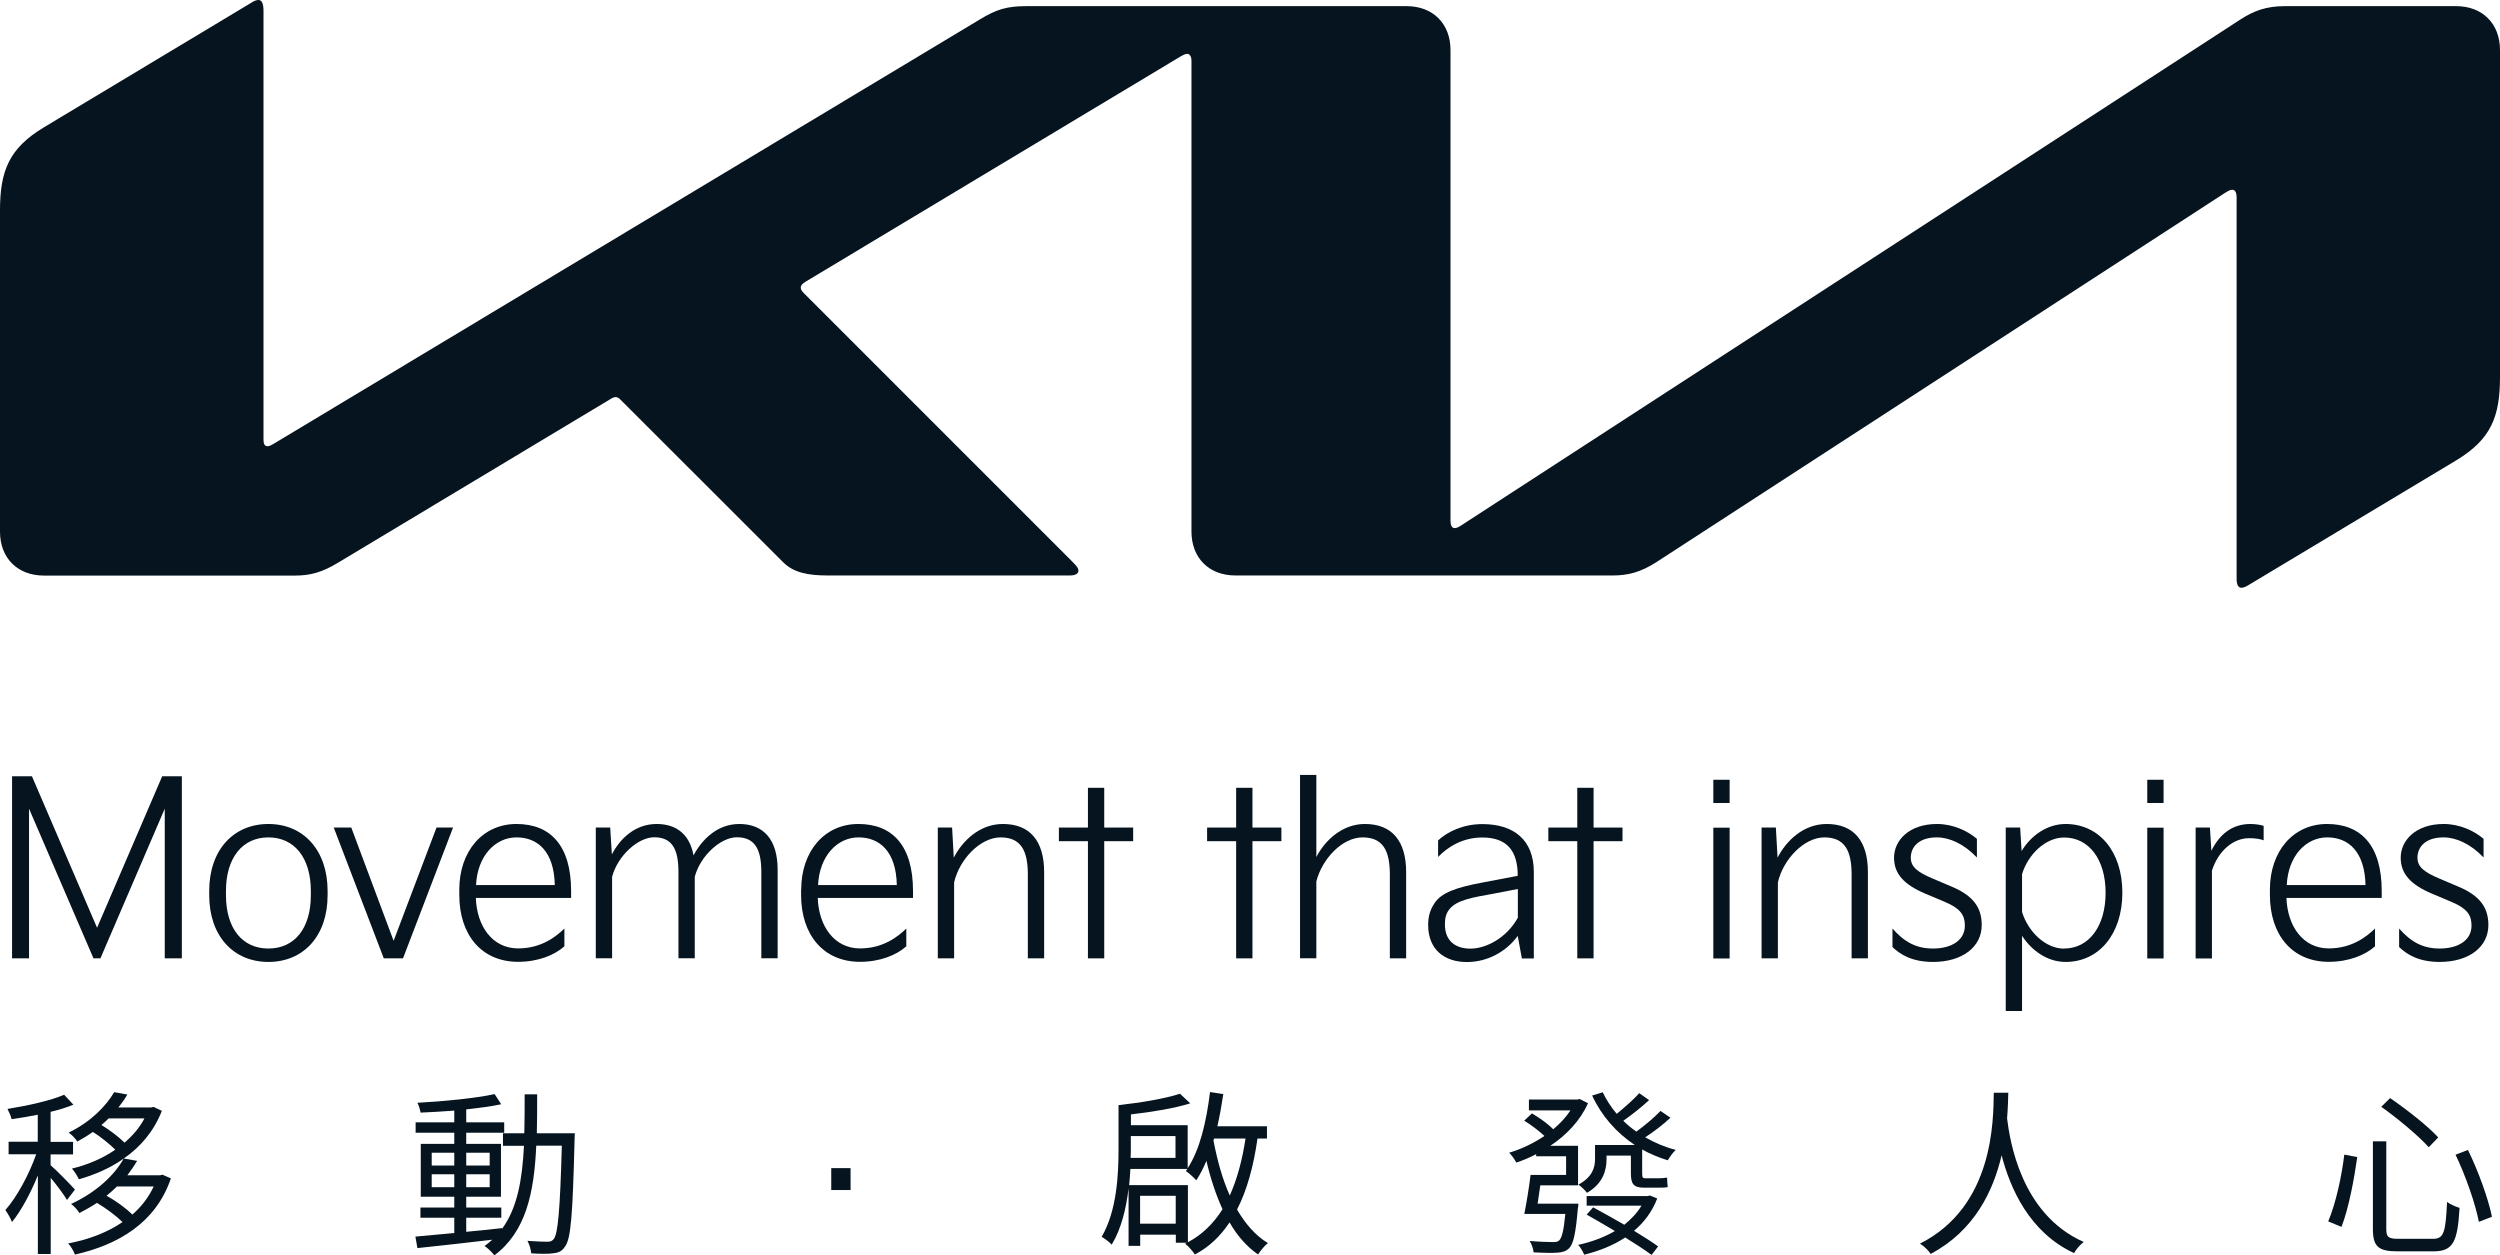 <?xml version="1.0" encoding="UTF-8"?><svg id="_層_2" xmlns="http://www.w3.org/2000/svg" viewBox="0 0 223.82 112.39"><defs><style>.cls-1{fill:#05141f;}</style></defs><g id="_層_1-2"><g><g><path class="cls-1" d="M129.86,46.63c0,.41,.13,.65,.37,.65,.17,0,.34-.08,.54-.21L200.54,1.77c1.22-.8,2.35-1.22,4.02-1.22h15.33c2.36,0,3.93,1.57,3.93,3.93v29.27c0,3.54-.79,5.58-3.93,7.47l-18.6,11.17c-.25,.15-.45,.23-.62,.23-.23,0-.43-.17-.43-.81V17.65c0-.37-.12-.66-.38-.66-.17,0-.33,.08-.54,.2l-51,33.12c-1.43,.93-2.6,1.21-3.91,1.21h-33.81c-2.36,0-3.93-1.57-3.93-3.93V5.41c0-.31-.14-.59-.37-.59-.17,0-.33,.08-.55,.2l-33.63,20.2c-.34,.2-.43,.37-.43,.53,0,.15,.06,.28,.3,.52l24.02,24.02c.32,.32,.54,.56,.54,.81,0,.29-.35,.42-.76,.42h-21.74c-1.7,0-3.02-.26-3.93-1.18l-14.57-14.56c-.14-.14-.27-.23-.42-.23-.13,0-.3,.06-.45,.16l-24.37,14.64c-1.47,.89-2.49,1.18-3.93,1.18H3.93c-2.36,0-3.93-1.57-3.93-3.93V18.86c0-3.54,.79-5.57,3.93-7.46L22.64,.16c.19-.11,.35-.16,.51-.16,.28,0,.44,.3,.44,.95V39.36c0,.4,.11,.59,.37,.59,.17,0,.34-.1,.56-.23L87.74,1.73c1.5-.91,2.43-1.18,4.17-1.18h34.02c2.36,0,3.93,1.57,3.93,3.93V46.63Z"/><polygon class="cls-1" points="1.08 69.5 2.86 69.5 8.69 83.06 14.52 69.5 16.28 69.5 16.28 85.8 14.75 85.8 14.75 72.4 8.99 85.8 8.37 85.8 2.6 72.4 2.6 85.8 1.08 85.8 1.08 69.5"/><path class="cls-1" d="M18.73,79.77c0-3.67,2.17-6,5.3-6s5.3,2.34,5.3,6v.37c0,3.67-2.17,5.98-5.3,5.98s-5.3-2.32-5.3-5.98v-.37Zm5.3,5.15c2.32,0,3.8-1.78,3.8-4.78v-.37c0-2.98-1.48-4.8-3.8-4.8s-3.8,1.82-3.8,4.8v.37c0,3,1.48,4.78,3.8,4.78"/><polygon class="cls-1" points="31.45 74.09 35.24 84.23 39.08 74.09 40.56 74.09 36.08 85.8 34.36 85.8 29.88 74.09 31.45 74.09"/><path class="cls-1" d="M41.12,79.65c0-3.43,2.08-5.88,5.12-5.88s4.89,1.93,4.89,6v.62h-8.53c.09,2.53,1.48,4.52,3.79,4.52,2.04,0,3.37-1.03,4.14-1.78v1.59c-.88,.79-2.36,1.39-4.14,1.39-3.3,0-5.27-2.44-5.27-5.98v-.49Zm8.55-.41c-.06-3.02-1.54-4.27-3.43-4.27s-3.5,1.65-3.62,4.27h7.05Z"/><path class="cls-1" d="M53.34,74.09h1.29l.15,2.4c.75-1.44,2.1-2.72,4.01-2.72,1.8,0,2.96,.96,3.3,2.81,.79-1.48,2.17-2.81,4.1-2.81,2.19,0,3.43,1.42,3.43,4.09v7.93h-1.46v-7.72c0-2.04-.58-3.11-2.19-3.11-1.46,0-3.28,1.67-3.77,3.54v7.29h-1.46v-7.72c0-2.04-.56-3.11-2.17-3.11-1.46,0-3.28,1.67-3.77,3.54v7.29h-1.46v-11.71Z"/><path class="cls-1" d="M71.73,79.65c0-3.43,2.08-5.88,5.12-5.88s4.89,1.93,4.89,6v.62h-8.53c.09,2.53,1.48,4.52,3.79,4.52,2.04,0,3.37-1.03,4.14-1.78v1.59c-.88,.79-2.36,1.39-4.14,1.39-3.3,0-5.28-2.44-5.28-5.98v-.49Zm8.56-.41c-.06-3.02-1.54-4.27-3.43-4.27s-3.5,1.65-3.62,4.27h7.05Z"/><path class="cls-1" d="M83.95,74.09h1.29l.15,2.7c.75-1.48,2.29-3.02,4.4-3.02,2.42,0,3.69,1.52,3.69,4.31v7.72h-1.46v-7.51c0-2.14-.62-3.32-2.44-3.32s-3.69,1.97-4.16,4.03v6.8h-1.46v-11.71Z"/><polygon class="cls-1" points="94.8 74.09 97.4 74.09 97.4 70.53 98.86 70.53 98.86 74.09 101.45 74.09 101.45 75.31 98.86 75.31 98.86 85.8 97.4 85.8 97.4 75.31 94.8 75.31 94.8 74.09"/><polygon class="cls-1" points="108.07 74.09 110.67 74.09 110.67 70.53 112.13 70.53 112.13 74.09 114.72 74.09 114.72 75.31 112.13 75.31 112.13 85.8 110.67 85.8 110.67 75.31 108.07 75.31 108.07 74.09"/><path class="cls-1" d="M116.39,69.38h1.46v7.35c.75-1.46,2.29-2.96,4.35-2.96,2.42,0,3.69,1.52,3.69,4.31v7.72h-1.46v-7.51c0-2.14-.62-3.32-2.44-3.32s-3.62,1.91-4.14,3.94v6.88h-1.46v-16.42Z"/><path class="cls-1" d="M128.42,80.87c.64-.96,1.93-1.41,4.31-1.86l3.15-.6c0-2.27-.99-3.43-3.17-3.43-1.71,0-3.04,.79-3.96,1.74v-1.48c.83-.77,2.23-1.46,3.96-1.46,2.79,0,4.61,1.39,4.61,4.29v7.74h-1.07l-.37-2.02c-1.03,1.42-2.72,2.34-4.55,2.34-2.04,0-3.47-1.14-3.47-3.32,0-.71,.15-1.33,.56-1.93m3.22,4.05c1.39,0,3.24-.94,4.25-2.77v-2.57l-2.23,.43c-1.61,.3-3.24,.51-3.92,1.41-.3,.39-.38,.81-.38,1.33,0,1.48,.94,2.17,2.29,2.17"/><polygon class="cls-1" points="138.62 74.09 141.21 74.09 141.21 70.53 142.67 70.53 142.67 74.09 145.26 74.09 145.26 75.31 142.67 75.31 142.67 85.8 141.21 85.8 141.21 75.31 138.62 75.31 138.62 74.09"/><path class="cls-1" d="M153.39,69.81h1.46v2.08h-1.46v-2.08Zm0,4.29h1.46v11.71h-1.46v-11.71Z"/><path class="cls-1" d="M157.7,74.09h1.29l.15,2.7c.75-1.48,2.29-3.02,4.4-3.02,2.42,0,3.69,1.52,3.69,4.31v7.72h-1.46v-7.51c0-2.14-.62-3.32-2.44-3.32s-3.69,1.97-4.16,4.03v6.8h-1.46v-11.71Z"/><path class="cls-1" d="M169.42,83.12c1.07,1.22,2.14,1.8,3.64,1.8,1.7,0,2.85-.77,2.85-2.04,0-.86-.28-1.5-1.8-2.14l-1.78-.75c-1.86-.79-2.76-1.76-2.76-3.2,0-1.57,1.37-3.02,3.84-3.02,1.48,0,2.77,.64,3.58,1.33v1.67c-1.14-1.2-2.44-1.8-3.58-1.8-1.65,0-2.34,.88-2.34,1.82,0,.84,.64,1.31,1.97,1.87l1.72,.73c1.91,.81,2.66,1.87,2.66,3.43,0,1.99-1.78,3.3-4.35,3.3-1.84,0-2.89-.62-3.64-1.33v-1.67Z"/><path class="cls-1" d="M179.57,74.09h1.29l.13,2.1c.84-1.39,2.29-2.42,3.94-2.42,2.98,0,5.08,2.44,5.08,6.15s-2.1,6.2-5.08,6.2c-1.63,0-3.04-1.01-3.9-2.34v6.73h-1.46v-16.42Zm5.23,10.83c2.21,0,3.71-1.99,3.71-4.99s-1.5-4.95-3.71-4.95c-1.65,0-3.22,1.48-3.77,3.28v3.39c.56,1.8,2.12,3.28,3.77,3.28"/><path class="cls-1" d="M192.24,69.81h1.46v2.08h-1.46v-2.08Zm0,4.29h1.46v11.71h-1.46v-11.71Z"/><path class="cls-1" d="M196.56,74.09h1.29l.13,2.08c.71-1.44,1.82-2.4,3.5-2.4,.47,0,.99,.09,1.18,.17v1.29c-.3-.11-.73-.19-1.29-.19-1.44,0-2.76,1.12-3.34,2.9v7.87h-1.46v-11.71Z"/><path class="cls-1" d="M203.22,79.65c0-3.43,2.08-5.88,5.12-5.88s4.89,1.93,4.89,6v.62h-8.53c.09,2.53,1.48,4.52,3.79,4.52,2.04,0,3.37-1.03,4.14-1.78v1.59c-.88,.79-2.36,1.39-4.14,1.39-3.3,0-5.27-2.44-5.27-5.98v-.49Zm8.56-.41c-.07-3.02-1.54-4.27-3.43-4.27s-3.5,1.65-3.62,4.27h7.05Z"/><path class="cls-1" d="M214.78,83.12c1.07,1.22,2.14,1.8,3.64,1.8,1.7,0,2.85-.77,2.85-2.04,0-.86-.28-1.5-1.8-2.14l-1.78-.75c-1.86-.79-2.76-1.76-2.76-3.2,0-1.57,1.37-3.02,3.84-3.02,1.48,0,2.77,.64,3.58,1.33v1.67c-1.14-1.2-2.44-1.8-3.58-1.8-1.65,0-2.34,.88-2.34,1.82,0,.84,.64,1.31,1.97,1.87l1.72,.73c1.91,.81,2.66,1.87,2.66,3.43,0,1.99-1.78,3.3-4.35,3.3-1.84,0-2.89-.62-3.64-1.33v-1.67Z"/></g><g><path class="cls-1" d="M6,107.43c-.26-.45-.91-1.32-1.46-1.98v6.82h-1.15v-7.04c-.66,1.61-1.51,3.2-2.32,4.18-.11-.34-.4-.8-.59-1.08,1.01-1.12,2.12-3.17,2.76-4.99H.77v-1.12H3.38v-2.42c-.79,.16-1.6,.29-2.34,.4-.06-.27-.23-.65-.37-.92,1.8-.29,3.9-.75,5.07-1.27l.83,.89c-.58,.24-1.28,.46-2.04,.64v2.69h2.01v1.12h-2.01v.97c.5,.41,1.86,1.82,2.18,2.18l-.72,.94Zm9.3-1.93c-1.36,4-4.75,5.95-8.59,6.82-.11-.3-.38-.77-.61-1,1.78-.33,3.48-.96,4.87-1.91-.58-.57-1.47-1.23-2.29-1.72-.48,.32-1.01,.62-1.57,.91-.16-.27-.5-.64-.75-.81,2.34-1.08,3.94-2.66,4.71-4.06-1.2,.85-2.6,1.45-4.01,1.85-.13-.29-.4-.72-.62-.96,1.38-.33,2.72-.89,3.88-1.69-.51-.51-1.3-1.15-2-1.59-.43,.3-.9,.59-1.4,.86-.14-.24-.51-.62-.77-.8,2-.97,3.37-2.41,4.07-3.62l1.18,.21c-.22,.4-.5,.78-.8,1.16h2.92l.23-.05,.74,.35c-.71,1.83-1.92,3.24-3.41,4.27l1.2,.21c-.26,.43-.55,.86-.88,1.29h2.93l.22-.05,.75,.33Zm-5.58-5.37c-.19,.21-.42,.4-.64,.59,.74,.45,1.54,1.05,2.07,1.58,.72-.62,1.35-1.34,1.78-2.17h-3.21Zm.75,6.09c-.29,.29-.59,.56-.93,.83,.83,.46,1.73,1.11,2.31,1.69,.8-.7,1.45-1.53,1.91-2.52h-3.29Z"/><path class="cls-1" d="M51.46,101.45s-.02,.45-.02,.61c-.17,6.68-.32,8.89-.87,9.56-.27,.42-.59,.54-1.07,.59-.45,.06-1.2,.05-1.94,0-.03-.32-.16-.81-.34-1.12,.77,.06,1.47,.08,1.78,.08,.27,0,.42-.05,.58-.25,.37-.46,.56-2.57,.72-8.35h-2.29c-.19,4.24-.93,7.71-3.75,9.82-.18-.25-.59-.65-.88-.84,.26-.18,.48-.37,.69-.56-2.42,.29-4.91,.56-6.7,.75l-.18-1.03c.96-.08,2.16-.19,3.48-.32v-1.37h-3.03v-.91h3.03v-.97h-3v-4.73h3v-1h-3.46v-.93h3.46v-1.05c-1.03,.08-2.07,.14-3.01,.18-.05-.25-.16-.64-.29-.88,2.37-.13,5.26-.41,6.91-.78l.59,.91c-.87,.19-1.96,.33-3.13,.46v1.16h3.4v.93h-3.4v1h3.11v4.73h-3.11v.97h3.14v.91h-3.14v1.26c1.04-.09,2.13-.21,3.21-.33v.06c1.38-1.88,1.81-4.45,1.96-7.43h-1.88v-1.12h1.91c.03-1.11,.03-2.28,.03-3.49h1.12c0,1.2,0,2.38-.03,3.49h3.4Zm-12.81,2.9h2.02v-1.15h-2.02v1.15Zm2.02,1.94v-1.16h-2.02v1.16h2.02Zm1.07-3.09v1.15h2.1v-1.15h-2.1Zm2.1,1.93h-2.1v1.16h2.1v-1.16Z"/><path class="cls-1" d="M74.42,106.54v-1.96h1.73v1.96h-1.73Z"/><path class="cls-1" d="M112.58,101.93c-.34,2.41-.92,4.59-1.83,6.36,.74,1.27,1.65,2.33,2.76,3-.29,.22-.67,.7-.88,1.02-1.01-.7-1.86-1.67-2.55-2.87-.82,1.23-1.83,2.21-3.11,2.87-.19-.3-.56-.72-.87-.97l.16-.08h-.99v-.72h-3.19v1h-1.04v-5.16c-.21,1.77-.64,3.62-1.51,5.05-.19-.22-.66-.57-.9-.7,1.36-2.33,1.51-5.55,1.51-7.87v-3.92c1.96-.21,4.21-.59,5.5-1.02l.92,.86c-1.44,.46-3.48,.78-5.31,.99v.97h5.08v3.85c1.09-1.66,1.68-4.17,2-6.82l1.19,.18c-.15,.99-.32,1.96-.53,2.88h4.44v1.1h-.85Zm-6.24,9.29c1.28-.67,2.31-1.69,3.11-2.96-.59-1.29-1.08-2.76-1.44-4.33-.27,.64-.56,1.21-.91,1.74-.19-.22-.66-.65-.93-.83l.13-.19h-5.1c-.02,.46-.06,.96-.11,1.45h5.26v5.13Zm-5.1-9.51v1.15c0,.25,0,.51-.02,.8h4.02v-1.95h-4.01Zm4.02,7.84v-2.49h-3.19v2.49h3.19Zm3.43-7.62l-.05,.18c.34,1.77,.8,3.46,1.46,4.92,.66-1.47,1.12-3.19,1.41-5.1h-2.82Z"/><path class="cls-1" d="M141.31,107.75s-.01,.33-.05,.46c-.19,2.23-.4,3.17-.78,3.54-.27,.27-.59,.37-1.06,.4-.4,.03-1.25,.02-2.12-.03-.02-.32-.18-.73-.35-1.02,.87,.08,1.75,.1,2.05,.1s.45-.02,.58-.14c.24-.21,.42-.86,.56-2.38h-3.67c.19-.94,.42-2.36,.56-3.49h3.18v-1.67h-2.68v-.19c-.58,.3-1.17,.56-1.78,.75-.13-.25-.41-.67-.64-.88,1.08-.32,2.18-.84,3.16-1.5-.48-.45-1.2-1-1.81-1.37l.69-.65c.66,.38,1.44,.94,1.91,1.42,.61-.51,1.14-1.08,1.54-1.69h-3.72v-.97h4.34l.21-.05,.74,.38c-.71,1.59-1.94,2.85-3.37,3.81h2.48v3.54h-3.38c-.08,.56-.16,1.13-.24,1.64h3.66Zm7.05-.43c-.45,1.16-1.17,2.12-2.07,2.87,.85,.53,1.62,1,2.16,1.4l-.59,.76c-.58-.43-1.43-.99-2.36-1.56-1.09,.72-2.34,1.21-3.67,1.54-.11-.27-.34-.67-.54-.88,1.17-.25,2.31-.67,3.29-1.24-.87-.51-1.75-1.04-2.53-1.47l.58-.65c.85,.45,1.84,1.02,2.79,1.56,.61-.49,1.14-1.05,1.54-1.71h-4.91v-.86h5.47l.19-.05,.66,.27Zm1.19-7.25c-.66,.62-1.52,1.27-2.26,1.75,.85,.49,1.76,.88,2.74,1.13-.26,.22-.54,.64-.72,.93-.82-.26-1.59-.57-2.29-.97v2.12c0,.35,.03,.46,.27,.46h1.19c.21,0,.56-.02,.77-.06,0,.25,.03,.61,.06,.84-.18,.06-.5,.06-.82,.06h-1.31c-.98,0-1.17-.38-1.17-1.32v-1.55h-2.18v.32c0,1.02-.34,2.2-1.75,3.01-.16-.21-.54-.59-.77-.73,1.27-.69,1.49-1.55,1.49-2.31v-1.24h3.56c-1.65-1.1-2.98-2.61-3.82-4.43l.95-.29c.32,.68,.74,1.32,1.25,1.93,.69-.56,1.54-1.31,2.02-1.85l.88,.62c-.69,.65-1.59,1.34-2.31,1.85,.34,.35,.74,.67,1.17,.97,.72-.52,1.64-1.29,2.16-1.85l.88,.6Z"/><path class="cls-1" d="M179.8,97.82c-.02,.57-.03,1.37-.11,2.31,.24,1.9,1.2,8.56,6.86,11.06-.34,.27-.69,.67-.86,1-4.01-1.86-5.72-5.8-6.49-8.76-.74,3.19-2.44,6.76-6.35,8.83-.21-.32-.59-.69-.96-.92,6.65-3.35,6.56-11.09,6.61-13.51h1.31Z"/><path class="cls-1" d="M211.04,103.59c-.26,1.86-.75,4.56-1.41,6.25l-1.19-.49c.69-1.63,1.22-4.11,1.44-5.98l1.15,.22Zm2.6-1.42v7.86c0,.73,.19,.88,1.11,.88h3.06c.99,0,1.14-.56,1.27-3.3,.29,.22,.79,.43,1.12,.53-.18,3.01-.55,3.89-2.33,3.89h-3.22c-1.73,0-2.21-.43-2.21-2.01v-7.84h1.2Zm.34-3.86c1.49,1.02,3.4,2.52,4.31,3.52l-.85,.88c-.88-.99-2.74-2.55-4.25-3.62l.79-.78Zm6.97,4.64c.93,1.9,1.81,4.33,2.15,5.98l-1.17,.46c-.32-1.64-1.19-4.14-2.09-6.01l1.11-.43Z"/></g></g></g></svg>